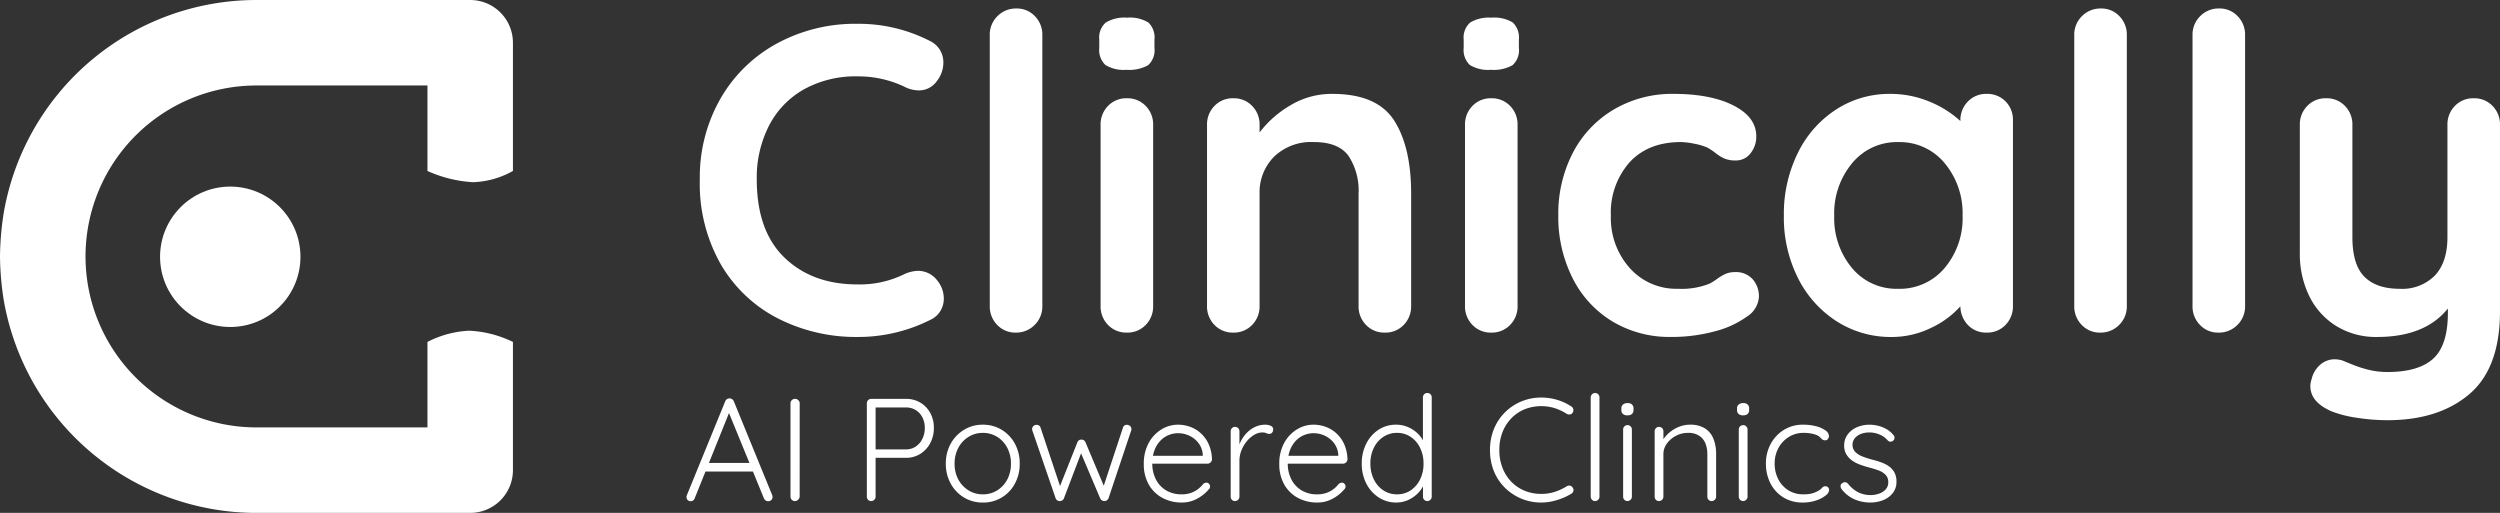 <svg id="Component_1_1" data-name="Component 1 – 1" xmlns="http://www.w3.org/2000/svg" width="445.205" height="91.337" viewBox="0 0 445.205 91.337">
  <rect x="0" y="0" width="445.205" height="91.337" fill="#333333" stroke="none"/>
  <path id="Path_1" data-name="Path 1" d="M30.446,0a15.509,15.509,0,0,1,2,7.118,22.884,22.884,0,0,1-2,8.105H15.223V45.669a30.446,30.446,0,1,0,60.892,0V15.223H60.892a17.961,17.961,0,0,1-2-7.476,19.977,19.977,0,0,1,2-7.747H83.726a7.614,7.614,0,0,1,7.611,7.611V45.669A45.684,45.684,0,0,1,53.28,90.706a52.666,52.666,0,0,1-7.611.639,52.666,52.666,0,0,1-7.611-.639A45.678,45.678,0,0,1,0,45.669V7.611A7.614,7.614,0,0,1,7.611,0Z" transform="translate(91.345) rotate(90)" fill="#fff"/>
  <circle id="Ellipse_1" data-name="Ellipse 1" cx="12.5" cy="12.5" r="12.5" transform="translate(53.505 33.229) rotate(90)" fill="#fff"/>
  <path id="Path_3" data-name="Path 3" d="M44.07-51.948a4.175,4.175,0,0,1,2.418,3.978,5.281,5.281,0,0,1-1.17,3.2,3.852,3.852,0,0,1-3.2,1.638,5.624,5.624,0,0,1-2.652-.7A19.213,19.213,0,0,0,31.2-45.63a18.962,18.962,0,0,0-9.516,2.3,15.6,15.6,0,0,0-6.24,6.474A20.3,20.3,0,0,0,13.26-27.3q0,9.2,4.953,13.962T31.2-8.58a17.946,17.946,0,0,0,8.268-1.794,6.267,6.267,0,0,1,2.5-.624A4.282,4.282,0,0,1,45.4-9.282a5.061,5.061,0,0,1,1.17,3.2,4.23,4.23,0,0,1-.624,2.262,4.059,4.059,0,0,1-1.794,1.56A28.564,28.564,0,0,1,31.2.78,30.642,30.642,0,0,1,17.16-2.457,24.911,24.911,0,0,1,6.942-12.012,29.006,29.006,0,0,1,3.12-27.3,28.15,28.15,0,0,1,6.747-41.574,25.748,25.748,0,0,1,16.77-51.441,29.234,29.234,0,0,1,31.2-54.99,27.777,27.777,0,0,1,44.07-51.948ZM64.116-4.758a4.606,4.606,0,0,1-1.365,3.393A4.606,4.606,0,0,1,59.358,0a4.386,4.386,0,0,1-3.276-1.365,4.678,4.678,0,0,1-1.326-3.393v-48.2a4.606,4.606,0,0,1,1.365-3.393,4.606,4.606,0,0,1,3.393-1.365,4.386,4.386,0,0,1,3.276,1.365,4.678,4.678,0,0,1,1.326,3.393Zm19.734,0a4.678,4.678,0,0,1-1.326,3.393A4.478,4.478,0,0,1,79.17,0a4.478,4.478,0,0,1-3.354-1.365A4.678,4.678,0,0,1,74.49-4.758V-36.972a4.678,4.678,0,0,1,1.326-3.393A4.478,4.478,0,0,1,79.17-41.73a4.478,4.478,0,0,1,3.354,1.365,4.677,4.677,0,0,1,1.326,3.393ZM79.092-46.8a6.2,6.2,0,0,1-3.744-.858A3.665,3.665,0,0,1,74.256-50.7v-1.482a3.536,3.536,0,0,1,1.17-3.042,6.415,6.415,0,0,1,3.744-.858,6.366,6.366,0,0,1,3.822.858,3.665,3.665,0,0,1,1.092,3.042V-50.7a3.583,3.583,0,0,1-1.131,3.081A6.811,6.811,0,0,1,79.092-46.8Zm36.66,4.29q7.956,0,11,4.719t3.042,13.065V-4.758a4.678,4.678,0,0,1-1.326,3.393A4.478,4.478,0,0,1,125.112,0a4.478,4.478,0,0,1-3.354-1.365,4.678,4.678,0,0,1-1.326-3.393V-24.726a11.236,11.236,0,0,0-1.794-6.747q-1.794-2.457-6.162-2.457a9.51,9.51,0,0,0-7.1,2.613,9.007,9.007,0,0,0-2.574,6.591V-4.758a4.678,4.678,0,0,1-1.326,3.393A4.478,4.478,0,0,1,98.124,0,4.478,4.478,0,0,1,94.77-1.365a4.678,4.678,0,0,1-1.326-3.393V-36.972a4.677,4.677,0,0,1,1.326-3.393,4.478,4.478,0,0,1,3.354-1.365,4.478,4.478,0,0,1,3.354,1.365,4.677,4.677,0,0,1,1.326,3.393v1.326a18.839,18.839,0,0,1,5.5-4.836A14.25,14.25,0,0,1,115.752-42.51ZM148.746-4.758a4.678,4.678,0,0,1-1.326,3.393A4.478,4.478,0,0,1,144.066,0a4.478,4.478,0,0,1-3.354-1.365,4.678,4.678,0,0,1-1.326-3.393V-36.972a4.677,4.677,0,0,1,1.326-3.393,4.478,4.478,0,0,1,3.354-1.365,4.478,4.478,0,0,1,3.354,1.365,4.677,4.677,0,0,1,1.326,3.393ZM143.988-46.8a6.2,6.2,0,0,1-3.744-.858,3.665,3.665,0,0,1-1.092-3.042v-1.482a3.536,3.536,0,0,1,1.17-3.042,6.415,6.415,0,0,1,3.744-.858,6.366,6.366,0,0,1,3.822.858,3.665,3.665,0,0,1,1.092,3.042V-50.7a3.583,3.583,0,0,1-1.131,3.081A6.811,6.811,0,0,1,143.988-46.8Zm32.526,4.29q6.63,0,10.686,2.067t4.056,5.5a4.711,4.711,0,0,1-1.014,3,3.216,3.216,0,0,1-2.652,1.287,4.983,4.983,0,0,1-2.028-.351,7.281,7.281,0,0,1-1.521-.936,10.851,10.851,0,0,0-1.443-.975,9.785,9.785,0,0,0-2.3-.7,12.833,12.833,0,0,0-2.457-.312q-5.85,0-9.165,3.627a13.5,13.5,0,0,0-3.315,9.477,13.364,13.364,0,0,0,3.354,9.321,11.056,11.056,0,0,0,8.58,3.7,13.273,13.273,0,0,0,5.694-.936,10.548,10.548,0,0,0,1.287-.819,8.854,8.854,0,0,1,1.521-.9,4.217,4.217,0,0,1,1.716-.312,3.95,3.95,0,0,1,3.081,1.248,4.58,4.58,0,0,1,1.131,3.2,4.516,4.516,0,0,1-2.184,3.51,17.01,17.01,0,0,1-5.772,2.613,29.042,29.042,0,0,1-7.644.975,19.754,19.754,0,0,1-10.569-2.808A18.884,18.884,0,0,1,158.5-9.789,24.175,24.175,0,0,1,156-20.826a23.556,23.556,0,0,1,2.613-11.232,19.225,19.225,0,0,1,7.293-7.683A20.434,20.434,0,0,1,176.514-42.51Zm55.77,0a4.546,4.546,0,0,1,3.354,1.326,4.644,4.644,0,0,1,1.326,3.432V-4.758a4.678,4.678,0,0,1-1.326,3.393A4.478,4.478,0,0,1,232.284,0a4.417,4.417,0,0,1-3.315-1.326A4.906,4.906,0,0,1,227.6-4.68a16.006,16.006,0,0,1-5.265,3.861,15.871,15.871,0,0,1-6.981,1.6,17.833,17.833,0,0,1-9.75-2.769,19.414,19.414,0,0,1-6.9-7.683,23.975,23.975,0,0,1-2.535-11.154,24.525,24.525,0,0,1,2.5-11.193,19.178,19.178,0,0,1,6.825-7.722,17.372,17.372,0,0,1,9.555-2.769,18.067,18.067,0,0,1,7.02,1.365,18.435,18.435,0,0,1,5.538,3.471v-.078a4.677,4.677,0,0,1,1.326-3.393A4.478,4.478,0,0,1,232.284-42.51ZM216.528-7.8a10.415,10.415,0,0,0,8.268-3.7,13.757,13.757,0,0,0,3.2-9.321,13.907,13.907,0,0,0-3.2-9.36,10.369,10.369,0,0,0-8.268-3.744,10.287,10.287,0,0,0-8.19,3.744,13.907,13.907,0,0,0-3.2,9.36A13.863,13.863,0,0,0,208.3-11.5,10.3,10.3,0,0,0,216.528-7.8Zm40.716,3.042a4.606,4.606,0,0,1-1.365,3.393A4.606,4.606,0,0,1,252.486,0a4.386,4.386,0,0,1-3.276-1.365,4.678,4.678,0,0,1-1.326-3.393v-48.2a4.606,4.606,0,0,1,1.365-3.393,4.606,4.606,0,0,1,3.393-1.365,4.386,4.386,0,0,1,3.276,1.365,4.678,4.678,0,0,1,1.326,3.393Zm21.06,0a4.606,4.606,0,0,1-1.365,3.393A4.606,4.606,0,0,1,273.546,0a4.386,4.386,0,0,1-3.276-1.365,4.677,4.677,0,0,1-1.326-3.393v-48.2a4.606,4.606,0,0,1,1.365-3.393A4.606,4.606,0,0,1,273.7-57.72a4.386,4.386,0,0,1,3.276,1.365,4.678,4.678,0,0,1,1.326,3.393ZM319.02-41.73a4.478,4.478,0,0,1,3.354,1.365,4.677,4.677,0,0,1,1.326,3.393v33.15q0,10.14-5.46,14.781T303.654,15.6a35.381,35.381,0,0,1-5.421-.429,20.334,20.334,0,0,1-4.485-1.131q-3.822-1.638-3.822-4.524a4.007,4.007,0,0,1,.234-1.248,4.835,4.835,0,0,1,1.6-2.613,3.873,3.873,0,0,1,2.457-.9,4.656,4.656,0,0,1,1.482.234q.546.234,1.911.78a19.665,19.665,0,0,0,2.886.9,14.006,14.006,0,0,0,3.159.351q5.538,0,8.151-2.379t2.613-8.151v-.78Q310.362.78,301.782.78a13.46,13.46,0,0,1-7.176-1.911,12.905,12.905,0,0,1-4.836-5.3,16.963,16.963,0,0,1-1.716-7.761V-36.972a4.677,4.677,0,0,1,1.326-3.393,4.478,4.478,0,0,1,3.354-1.365,4.478,4.478,0,0,1,3.354,1.365,4.677,4.677,0,0,1,1.326,3.393V-17q0,4.914,2.145,7.059T305.838-7.8a8.172,8.172,0,0,0,6.279-2.379Q314.34-12.558,314.34-17V-36.972a4.678,4.678,0,0,1,1.326-3.393A4.478,4.478,0,0,1,319.02-41.73Z" transform="translate(121.505 59.229)" fill="#fff"/>
  <path id="Path_4" data-name="Path 4" d="M8.528-16.2,2.21-.494a.851.851,0,0,1-.286.39.7.7,0,0,1-.416.13.712.712,0,0,1-.546-.2A.788.788,0,0,1,.754-.65.671.671,0,0,1,.78-.962l6.864-16.8a.869.869,0,0,1,.325-.4.867.867,0,0,1,.455-.117.749.749,0,0,1,.455.143.921.921,0,0,1,.3.377L16.016-1.04a.982.982,0,0,1,.052.312.687.687,0,0,1-.234.559.827.827,0,0,1-.546.2.749.749,0,0,1-.455-.143.921.921,0,0,1-.3-.377L8.06-16.3ZM3.718-5.252l.65-1.534h8.06l.312,1.534ZM20.9-.806a.853.853,0,0,1-.273.572A.792.792,0,0,1,20.072,0a.767.767,0,0,1-.585-.234.8.8,0,0,1-.221-.572V-17.394a.778.778,0,0,1,.234-.572.81.81,0,0,1,.6-.234.792.792,0,0,1,.559.234.758.758,0,0,1,.247.572ZM39.806-18.2a4.95,4.95,0,0,1,2.574.663A4.794,4.794,0,0,1,44.148-15.7a5.421,5.421,0,0,1,.65,2.678,5.645,5.645,0,0,1-.65,2.717A5.012,5.012,0,0,1,42.38-8.4a4.738,4.738,0,0,1-2.574.7H34.294l.13-.26V-.78a.748.748,0,0,1-.234.546A.748.748,0,0,1,33.644,0a.726.726,0,0,1-.572-.234.8.8,0,0,1-.208-.546V-17.42a.748.748,0,0,1,.234-.546.748.748,0,0,1,.546-.234Zm0,9a3.093,3.093,0,0,0,1.768-.507,3.469,3.469,0,0,0,1.183-1.378,4.324,4.324,0,0,0,.429-1.937,4,4,0,0,0-.429-1.885A3.264,3.264,0,0,0,41.574-16.2a3.284,3.284,0,0,0-1.768-.468H34.294l.13-.234v7.852L34.268-9.2Zm20.28,2.548a7.289,7.289,0,0,1-.858,3.549,6.42,6.42,0,0,1-2.34,2.47,6.4,6.4,0,0,1-3.38.9,6.368,6.368,0,0,1-3.341-.9A6.485,6.485,0,0,1,47.8-3.107a7.2,7.2,0,0,1-.871-3.549,7.182,7.182,0,0,1,.871-3.562,6.61,6.61,0,0,1,2.366-2.47,6.3,6.3,0,0,1,3.341-.91,6.328,6.328,0,0,1,3.38.91,6.543,6.543,0,0,1,2.34,2.47A7.269,7.269,0,0,1,60.086-6.656Zm-1.56,0a5.966,5.966,0,0,0-.65-2.821,5.028,5.028,0,0,0-1.781-1.95,4.738,4.738,0,0,0-2.587-.715,4.71,4.71,0,0,0-2.548.715,5.091,5.091,0,0,0-1.807,1.95,5.87,5.87,0,0,0-.663,2.821,5.8,5.8,0,0,0,.663,2.808A5.117,5.117,0,0,0,50.96-1.911a4.71,4.71,0,0,0,2.548.715,4.738,4.738,0,0,0,2.587-.715,5.052,5.052,0,0,0,1.781-1.937A5.889,5.889,0,0,0,58.526-6.656ZM79.2-13.572a.812.812,0,0,1,.533.208.708.708,0,0,1,.247.572.764.764,0,0,1-.026.182.806.806,0,0,1-.052.156l-4,11.96a.855.855,0,0,1-.325.377A.681.681,0,0,1,75.114,0a.8.8,0,0,1-.7-.494L70.746-9.126l.468.1L67.964-.494a.766.766,0,0,1-.7.494.729.729,0,0,1-.468-.117.694.694,0,0,1-.312-.377l-4.108-11.96a.863.863,0,0,1-.078-.338.758.758,0,0,1,.221-.559.791.791,0,0,1,.585-.221.757.757,0,0,1,.429.13.685.685,0,0,1,.273.39L67.5-1.976,67-2l3.354-8.45a.736.736,0,0,1,.728-.494.74.74,0,0,1,.442.13.868.868,0,0,1,.286.364l3.562,8.476L74.8-1.95l3.666-11.1A.685.685,0,0,1,79.2-13.572ZM88.972.26A7.121,7.121,0,0,1,85.436-.6,6.1,6.1,0,0,1,83.044-2.99a7.23,7.23,0,0,1-.858-3.588,7.625,7.625,0,0,1,.871-3.77,6.379,6.379,0,0,1,2.262-2.405A5.592,5.592,0,0,1,88.27-13.6a6.3,6.3,0,0,1,2.223.4A5.7,5.7,0,0,1,92.417-12a5.894,5.894,0,0,1,1.352,1.937,7.108,7.108,0,0,1,.559,2.652.8.8,0,0,1-.26.533.77.77,0,0,1-.546.221H83.1l-.312-1.4H93.028l-.338.312v-.52a3.8,3.8,0,0,0-.78-2.08,4.4,4.4,0,0,0-1.638-1.3,4.743,4.743,0,0,0-2-.442,4.475,4.475,0,0,0-1.6.312,4.2,4.2,0,0,0-1.482.975,5.016,5.016,0,0,0-1.079,1.69,6.457,6.457,0,0,0-.416,2.431A6.133,6.133,0,0,0,84.318-3.9a4.791,4.791,0,0,0,1.807,1.976,5.277,5.277,0,0,0,2.821.728,4.848,4.848,0,0,0,1.638-.26,4.485,4.485,0,0,0,1.274-.689,5.26,5.26,0,0,0,.91-.9.9.9,0,0,1,.572-.234.605.605,0,0,1,.455.208.667.667,0,0,1,.195.468.714.714,0,0,1-.26.546A7.006,7.006,0,0,1,91.7-.429,5.555,5.555,0,0,1,88.972.26ZM98.436,0a.726.726,0,0,1-.572-.234.8.8,0,0,1-.208-.546V-12.428a.77.77,0,0,1,.221-.546.736.736,0,0,1,.559-.234.736.736,0,0,1,.559.234.77.77,0,0,1,.221.546v3.9l-.39.078a5.958,5.958,0,0,1,.455-1.807,6.189,6.189,0,0,1,1.027-1.651,5.194,5.194,0,0,1,1.547-1.222,4.29,4.29,0,0,1,2.015-.468,2.233,2.233,0,0,1,.91.195.659.659,0,0,1,.442.637.809.809,0,0,1-.208.6.675.675,0,0,1-.494.208,1.188,1.188,0,0,1-.507-.13,1.674,1.674,0,0,0-.715-.13,2.847,2.847,0,0,0-1.456.429,5.018,5.018,0,0,0-1.326,1.157,5.968,5.968,0,0,0-.949,1.625A4.924,4.924,0,0,0,99.216-7.2V-.78a.748.748,0,0,1-.234.546A.748.748,0,0,1,98.436,0ZM113.1.26A7.121,7.121,0,0,1,109.564-.6a6.1,6.1,0,0,1-2.392-2.392,7.23,7.23,0,0,1-.858-3.588,7.625,7.625,0,0,1,.871-3.77,6.379,6.379,0,0,1,2.262-2.405A5.592,5.592,0,0,1,112.4-13.6a6.3,6.3,0,0,1,2.223.4,5.7,5.7,0,0,1,1.924,1.2,5.894,5.894,0,0,1,1.352,1.937,7.108,7.108,0,0,1,.559,2.652.8.8,0,0,1-.26.533.77.77,0,0,1-.546.221H107.224l-.312-1.4h10.244l-.338.312v-.52a3.8,3.8,0,0,0-.78-2.08,4.4,4.4,0,0,0-1.638-1.3,4.743,4.743,0,0,0-2-.442,4.475,4.475,0,0,0-1.6.312,4.2,4.2,0,0,0-1.482.975,5.016,5.016,0,0,0-1.079,1.69,6.457,6.457,0,0,0-.416,2.431,6.133,6.133,0,0,0,.624,2.782,4.791,4.791,0,0,0,1.807,1.976,5.277,5.277,0,0,0,2.821.728,4.848,4.848,0,0,0,1.638-.26,4.485,4.485,0,0,0,1.274-.689,5.26,5.26,0,0,0,.91-.9.9.9,0,0,1,.572-.234.605.605,0,0,1,.455.208.667.667,0,0,1,.195.468.714.714,0,0,1-.26.546A7.006,7.006,0,0,1,115.83-.429,5.555,5.555,0,0,1,113.1.26Zm19.578-19.5a.758.758,0,0,1,.559.221.758.758,0,0,1,.221.559V-.78a.748.748,0,0,1-.234.546.748.748,0,0,1-.546.234.736.736,0,0,1-.559-.234A.77.77,0,0,1,131.9-.78V-3.874l.442-.364a3.446,3.446,0,0,1-.39,1.521,5.156,5.156,0,0,1-1.1,1.469,5.771,5.771,0,0,1-1.664,1.092A5.027,5.027,0,0,1,127.14.26a5.6,5.6,0,0,1-3.133-.91,6.394,6.394,0,0,1-2.2-2.47A7.648,7.648,0,0,1,121-6.682a7.67,7.67,0,0,1,.806-3.549,6.31,6.31,0,0,1,2.184-2.47,5.593,5.593,0,0,1,3.12-.9,5.346,5.346,0,0,1,2.028.39,5.656,5.656,0,0,1,1.7,1.066,5.178,5.178,0,0,1,1.17,1.547,4.042,4.042,0,0,1,.429,1.807l-.546-.39V-18.46a.77.77,0,0,1,.221-.546A.736.736,0,0,1,132.678-19.24ZM127.27-1.2a4.268,4.268,0,0,0,2.457-.715,4.959,4.959,0,0,0,1.664-1.95A6.28,6.28,0,0,0,132-6.682a6.219,6.219,0,0,0-.611-2.795,4.919,4.919,0,0,0-1.677-1.95,4.285,4.285,0,0,0-2.444-.715,4.3,4.3,0,0,0-2.431.715,4.881,4.881,0,0,0-1.69,1.95,6.219,6.219,0,0,0-.611,2.795,6.3,6.3,0,0,0,.611,2.808,4.862,4.862,0,0,0,1.69,1.963A4.3,4.3,0,0,0,127.27-1.2Zm31.044-15.652a.776.776,0,0,1,.364.533.872.872,0,0,1-.156.637.646.646,0,0,1-.468.26,1,1,0,0,1-.546-.1,8.67,8.67,0,0,0-2.119-1.014,7.891,7.891,0,0,0-2.431-.364,7.711,7.711,0,0,0-2.951.559,6.891,6.891,0,0,0-2.379,1.612,7.442,7.442,0,0,0-1.573,2.483A8.57,8.57,0,0,0,145.5-9.1a8.645,8.645,0,0,0,.572,3.211,7.333,7.333,0,0,0,1.6,2.483,6.987,6.987,0,0,0,2.379,1.586,7.7,7.7,0,0,0,2.912.546,7.8,7.8,0,0,0,2.405-.364,9.268,9.268,0,0,0,2.119-.988.845.845,0,0,1,.559-.117.674.674,0,0,1,.481.3.71.71,0,0,1,.169.611.755.755,0,0,1-.351.507,9.706,9.706,0,0,1-1.534.78,11.5,11.5,0,0,1-1.872.585,9.027,9.027,0,0,1-1.976.221,9.109,9.109,0,0,1-3.51-.676,9.177,9.177,0,0,1-2.912-1.911,8.737,8.737,0,0,1-1.989-2.951,9.847,9.847,0,0,1-.715-3.822,9.7,9.7,0,0,1,.7-3.731,8.943,8.943,0,0,1,1.95-2.951,9.049,9.049,0,0,1,2.912-1.95,9.069,9.069,0,0,1,3.562-.7,9.842,9.842,0,0,1,2.86.416A9.174,9.174,0,0,1,158.314-16.848ZM163.332-.78a.748.748,0,0,1-.234.546.748.748,0,0,1-.546.234.736.736,0,0,1-.559-.234.77.77,0,0,1-.221-.546V-18.46a.748.748,0,0,1,.234-.546.748.748,0,0,1,.546-.234.736.736,0,0,1,.559.234.77.77,0,0,1,.221.546Zm5.772,0a.748.748,0,0,1-.234.546.748.748,0,0,1-.546.234.736.736,0,0,1-.559-.234.77.77,0,0,1-.221-.546V-12.74a.77.77,0,0,1,.221-.546.736.736,0,0,1,.559-.234.736.736,0,0,1,.559.234.77.77,0,0,1,.221.546Zm-.78-14.482a1.186,1.186,0,0,1-.819-.247.915.915,0,0,1-.273-.715v-.26a.874.874,0,0,1,.3-.715,1.248,1.248,0,0,1,.819-.247,1.1,1.1,0,0,1,.767.247.915.915,0,0,1,.273.715v.26a.915.915,0,0,1-.273.715A1.144,1.144,0,0,1,168.324-15.262Zm11.1,1.664a4.852,4.852,0,0,1,2.743.689,3.869,3.869,0,0,1,1.482,1.872,7.224,7.224,0,0,1,.455,2.613V-.78a.748.748,0,0,1-.234.546.748.748,0,0,1-.546.234.726.726,0,0,1-.572-.234.8.8,0,0,1-.208-.546V-8.346a5.137,5.137,0,0,0-.338-1.9,2.925,2.925,0,0,0-1.105-1.378,3.528,3.528,0,0,0-2.015-.52,4.533,4.533,0,0,0-2.119.52,4.586,4.586,0,0,0-1.625,1.378,3.153,3.153,0,0,0-.624,1.9V-.78a.748.748,0,0,1-.234.546A.748.748,0,0,1,173.94,0a.726.726,0,0,1-.572-.234.8.8,0,0,1-.208-.546V-12.428a.77.77,0,0,1,.221-.546.736.736,0,0,1,.559-.234.736.736,0,0,1,.559.234.77.77,0,0,1,.221.546v2.184l-.6.936a3.374,3.374,0,0,1,.533-1.6,5.606,5.606,0,0,1,1.235-1.378,6.075,6.075,0,0,1,1.677-.962A5.2,5.2,0,0,1,179.426-13.6ZM189.7-.78a.748.748,0,0,1-.234.546.748.748,0,0,1-.546.234.736.736,0,0,1-.559-.234.77.77,0,0,1-.221-.546V-12.74a.77.77,0,0,1,.221-.546.736.736,0,0,1,.559-.234.736.736,0,0,1,.559.234.77.77,0,0,1,.221.546Zm-.78-14.482a1.186,1.186,0,0,1-.819-.247.915.915,0,0,1-.273-.715v-.26a.874.874,0,0,1,.3-.715,1.248,1.248,0,0,1,.819-.247,1.1,1.1,0,0,1,.767.247.915.915,0,0,1,.273.715v.26a.915.915,0,0,1-.273.715A1.144,1.144,0,0,1,188.916-15.262ZM199.6-13.6a9,9,0,0,1,2.288.273,4.938,4.938,0,0,1,1.677.741,1.293,1.293,0,0,1,.637,1.014.846.846,0,0,1-.182.507.581.581,0,0,1-.494.247.787.787,0,0,1-.507-.156,3.745,3.745,0,0,1-.39-.364,1.967,1.967,0,0,0-.559-.39,4.662,4.662,0,0,0-.962-.286,7.057,7.057,0,0,0-1.43-.13,4.869,4.869,0,0,0-2.626.728,5.222,5.222,0,0,0-1.846,1.963,5.671,5.671,0,0,0-.676,2.769,5.987,5.987,0,0,0,.65,2.808,4.972,4.972,0,0,0,1.794,1.963,4.947,4.947,0,0,0,2.678.715,5.563,5.563,0,0,0,1.612-.182,5.294,5.294,0,0,0,.988-.416,2.589,2.589,0,0,0,.715-.559.715.715,0,0,1,.585-.273.635.635,0,0,1,.507.2.746.746,0,0,1,.169.507,1.349,1.349,0,0,1-.611.923,5.489,5.489,0,0,1-1.677.884A7.311,7.311,0,0,1,199.5.26a6.359,6.359,0,0,1-3.419-.91,6.263,6.263,0,0,1-2.288-2.483,7.569,7.569,0,0,1-.819-3.549,7.231,7.231,0,0,1,.832-3.458,6.607,6.607,0,0,1,2.327-2.509A6.337,6.337,0,0,1,199.6-13.6Zm6.864,11.492a1.018,1.018,0,0,1-.2-.611A.575.575,0,0,1,206.6-3.2a.614.614,0,0,1,.481-.156.823.823,0,0,1,.507.26,5.543,5.543,0,0,0,1.7,1.469,4.8,4.8,0,0,0,2.379.559,4.393,4.393,0,0,0,1.443-.247,2.838,2.838,0,0,0,1.183-.754,1.824,1.824,0,0,0,.468-1.287,1.813,1.813,0,0,0-.468-1.3,3.242,3.242,0,0,0-1.209-.78,13.375,13.375,0,0,0-1.573-.494q-.884-.234-1.716-.533a6.006,6.006,0,0,1-1.469-.754,3.666,3.666,0,0,1-1.027-1.1,3.03,3.03,0,0,1-.39-1.586,3.211,3.211,0,0,1,.6-1.924,3.988,3.988,0,0,1,1.625-1.3,5.552,5.552,0,0,1,2.327-.468,6.443,6.443,0,0,1,1.4.169,5.834,5.834,0,0,1,1.482.559,4.454,4.454,0,0,1,1.3,1.066.734.734,0,0,1,.234.533.7.7,0,0,1-.26.533.78.78,0,0,1-.481.156.58.58,0,0,1-.455-.208,4.105,4.105,0,0,0-1.482-1.066,4.677,4.677,0,0,0-1.846-.364,4.026,4.026,0,0,0-1.417.247,2.737,2.737,0,0,0-1.1.741,1.876,1.876,0,0,0-.442,1.3,1.812,1.812,0,0,0,.533,1.222,3.793,3.793,0,0,0,1.274.78,16.012,16.012,0,0,0,1.781.572,14.954,14.954,0,0,1,1.6.494,5.551,5.551,0,0,1,1.352.715,3.212,3.212,0,0,1,.936,1.079,3.421,3.421,0,0,1,.351,1.638,3.156,3.156,0,0,1-.637,1.976,4.041,4.041,0,0,1-1.7,1.274A6.121,6.121,0,0,1,211.51.26a7.01,7.01,0,0,1-2.717-.546A5.847,5.847,0,0,1,206.466-2.106Z" transform="translate(121.505 89.229)" fill="#fff"/>
</svg>
